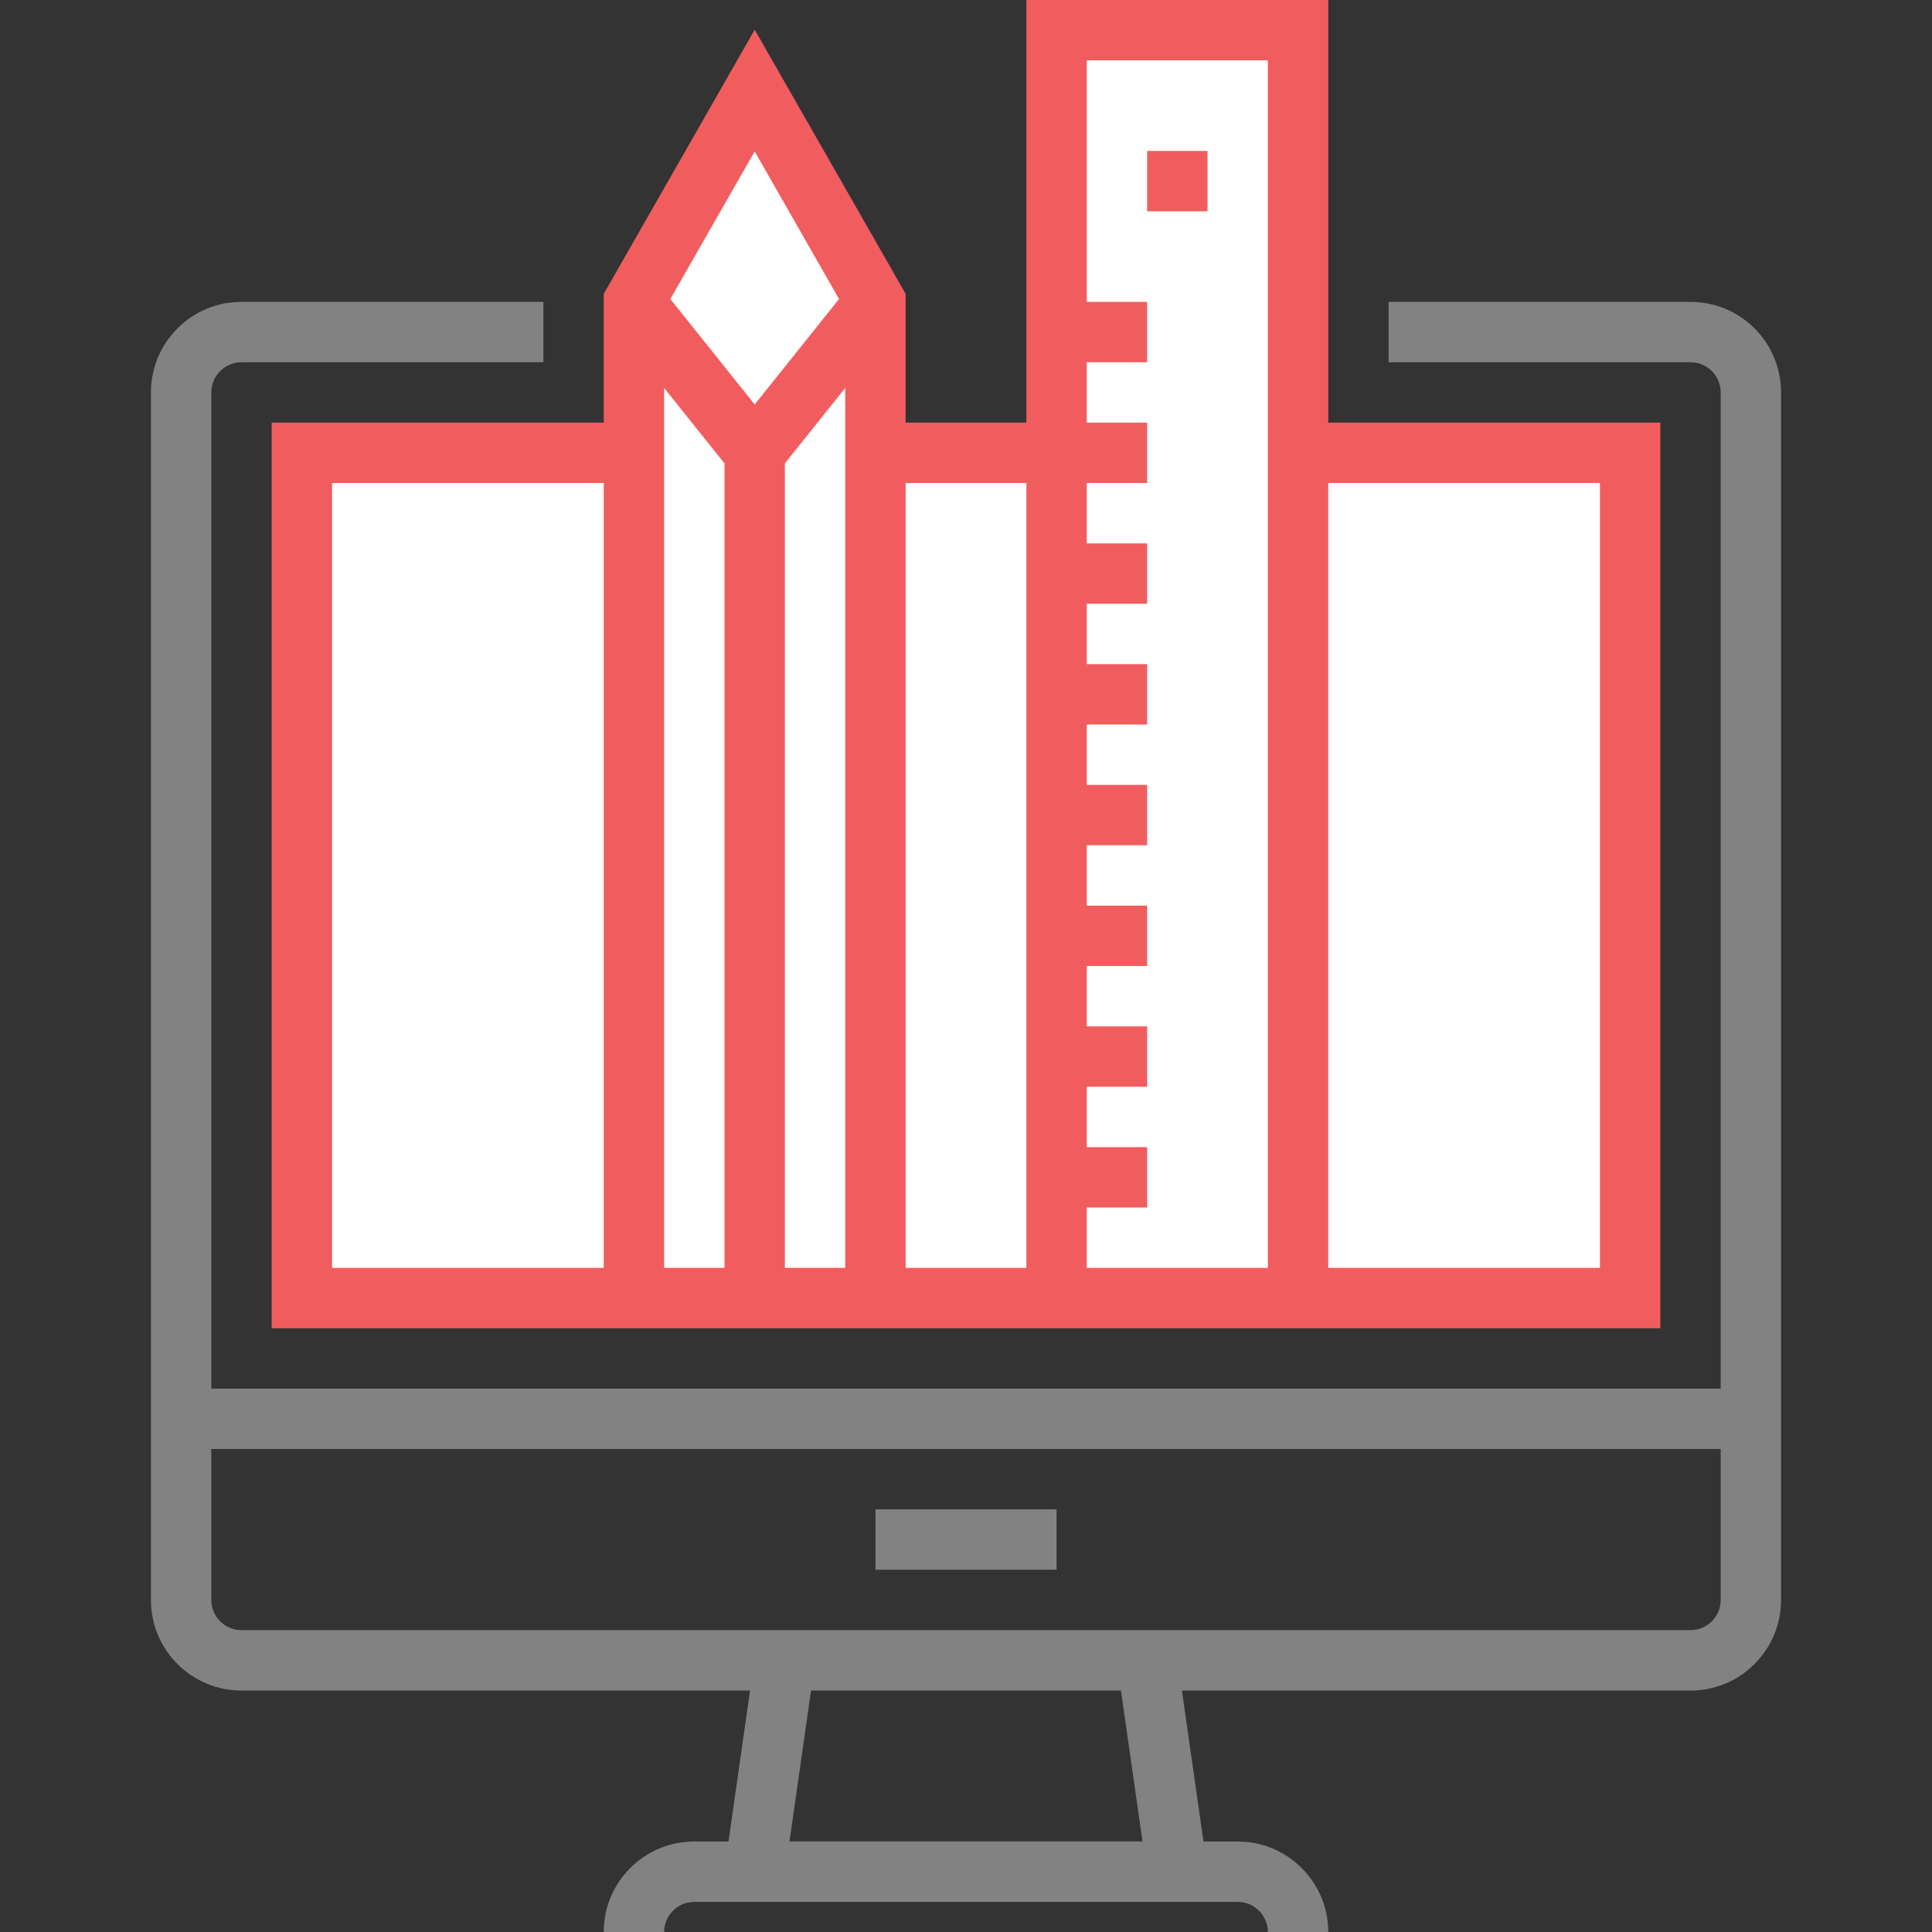<?xml version="1.0" encoding="utf-8"?>
<!-- Generator: Adobe Illustrator 16.0.0, SVG Export Plug-In . SVG Version: 6.00 Build 0)  -->
<!DOCTYPE svg PUBLIC "-//W3C//DTD SVG 1.1//EN" "http://www.w3.org/Graphics/SVG/1.1/DTD/svg11.dtd">
<svg version="1.1" id="Layer_1" xmlns="http://www.w3.org/2000/svg" xmlns:xlink="http://www.w3.org/1999/xlink" x="0px" y="0px"
	 width="150px" height="150px" viewBox="0 0 150 150" enable-background="new 0 0 150 150" xml:space="preserve">
<rect x="0" y="0" width="150" height="150" fill="#333333" stroke="none"/>
<path fill="#828282" d="M136.225,25.498c-1.328-1.327-3.095-2.06-4.975-2.06h-23.438v4.688h23.438c0.628,0,1.214,0.244,1.654,0.685
	c0.445,0.445,0.688,1.033,0.688,1.659v77.344H16.406V30.469c0-0.626,0.244-1.214,0.687-1.657c0.443-0.443,1.031-0.687,1.657-0.687
	h23.438v-4.688H18.75c-1.877,0-3.645,0.731-4.971,2.06c-1.329,1.327-2.06,3.094-2.06,4.971v77.345v4.688v11.719
	c0,1.881,0.733,3.647,2.06,4.975c1.327,1.326,3.096,2.058,4.971,2.058h39.485l-1.674,11.72h-2.655c-1.875,0-3.642,0.73-4.971,2.057
	c-1.329,1.328-2.06,3.095-2.06,4.975h4.688c0-0.628,0.244-1.214,0.685-1.654c0.445-0.445,1.033-0.688,1.659-0.688h1.985h38.217
	h1.984c0.627,0,1.215,0.243,1.657,0.687s0.687,1.031,0.687,1.657h4.688c0-1.877-0.733-3.646-2.062-4.971
	c-1.326-1.327-3.092-2.062-4.971-2.062h-2.654l-1.674-11.719h39.484c1.877,0,3.645-0.732,4.971-2.061
	c1.327-1.326,2.062-3.094,2.062-4.971V112.5v-4.688V30.469C138.281,28.594,137.55,26.827,136.225,25.498z M88.704,142.969H61.296
	l1.673-11.719h24.061L88.704,142.969z M133.594,124.219c0,0.627-0.244,1.215-0.687,1.657c-0.443,0.442-1.031,0.687-1.657,0.687
	H91.096H58.905H18.75c-0.626,0-1.214-0.242-1.659-0.688c-0.441-0.44-0.685-1.026-0.685-1.653V112.5h117.188V124.219L133.594,124.219
	z M82.031,121.875H67.969v-4.688h14.063L82.031,121.875L82.031,121.875z"/>
<polygon fill="#F15D5E" points="21.094,32.813 21.094,103.125 128.906,103.125 128.906,32.813 103.125,32.813 103.125,0 79.688,0 
	79.688,32.813 70.313,32.813 70.313,22.814 58.594,2.306 46.875,22.814 46.875,32.813 "/>
<rect x="25.781" y="37.5" fill="#FFFFFF" width="21.094" height="60.938"/>
<polygon fill="#FFFFFF" points="56.25,35.979 56.25,98.438 51.563,98.438 51.563,30.12 "/>
<polygon fill="#FFFFFF" points="65.625,98.438 60.938,98.438 60.938,35.979 65.625,30.12 "/>
<rect x="103.125" y="37.5" fill="#FFFFFF" width="21.094" height="60.938"/>
<polygon fill="#FFFFFF" points="98.438,4.688 98.438,98.438 84.375,98.438 84.375,93.75 89.063,93.75 89.063,89.063 84.375,89.063 
	84.375,84.375 89.063,84.375 89.063,79.688 84.375,79.688 84.375,75 89.063,75 89.063,70.313 84.375,70.313 84.375,65.625 
	89.063,65.625 89.063,60.938 84.375,60.938 84.375,56.25 89.063,56.25 89.063,51.563 84.375,51.563 84.375,46.875 89.063,46.875 
	89.063,42.188 84.375,42.188 84.375,37.5 89.063,37.5 89.063,32.813 84.375,32.813 84.375,28.125 89.063,28.125 89.063,23.438 
	84.375,23.438 84.375,4.688 "/>
<rect x="70.313" y="37.5" fill="#FFFFFF" width="9.375" height="60.938"/>
<polygon fill="#FFFFFF" points="65.142,23.217 58.594,31.404 52.045,23.217 58.594,11.756 "/>
<rect x="89.063" y="11.719" fill="#F15D5E" width="4.688" height="4.688"/>
</svg>
